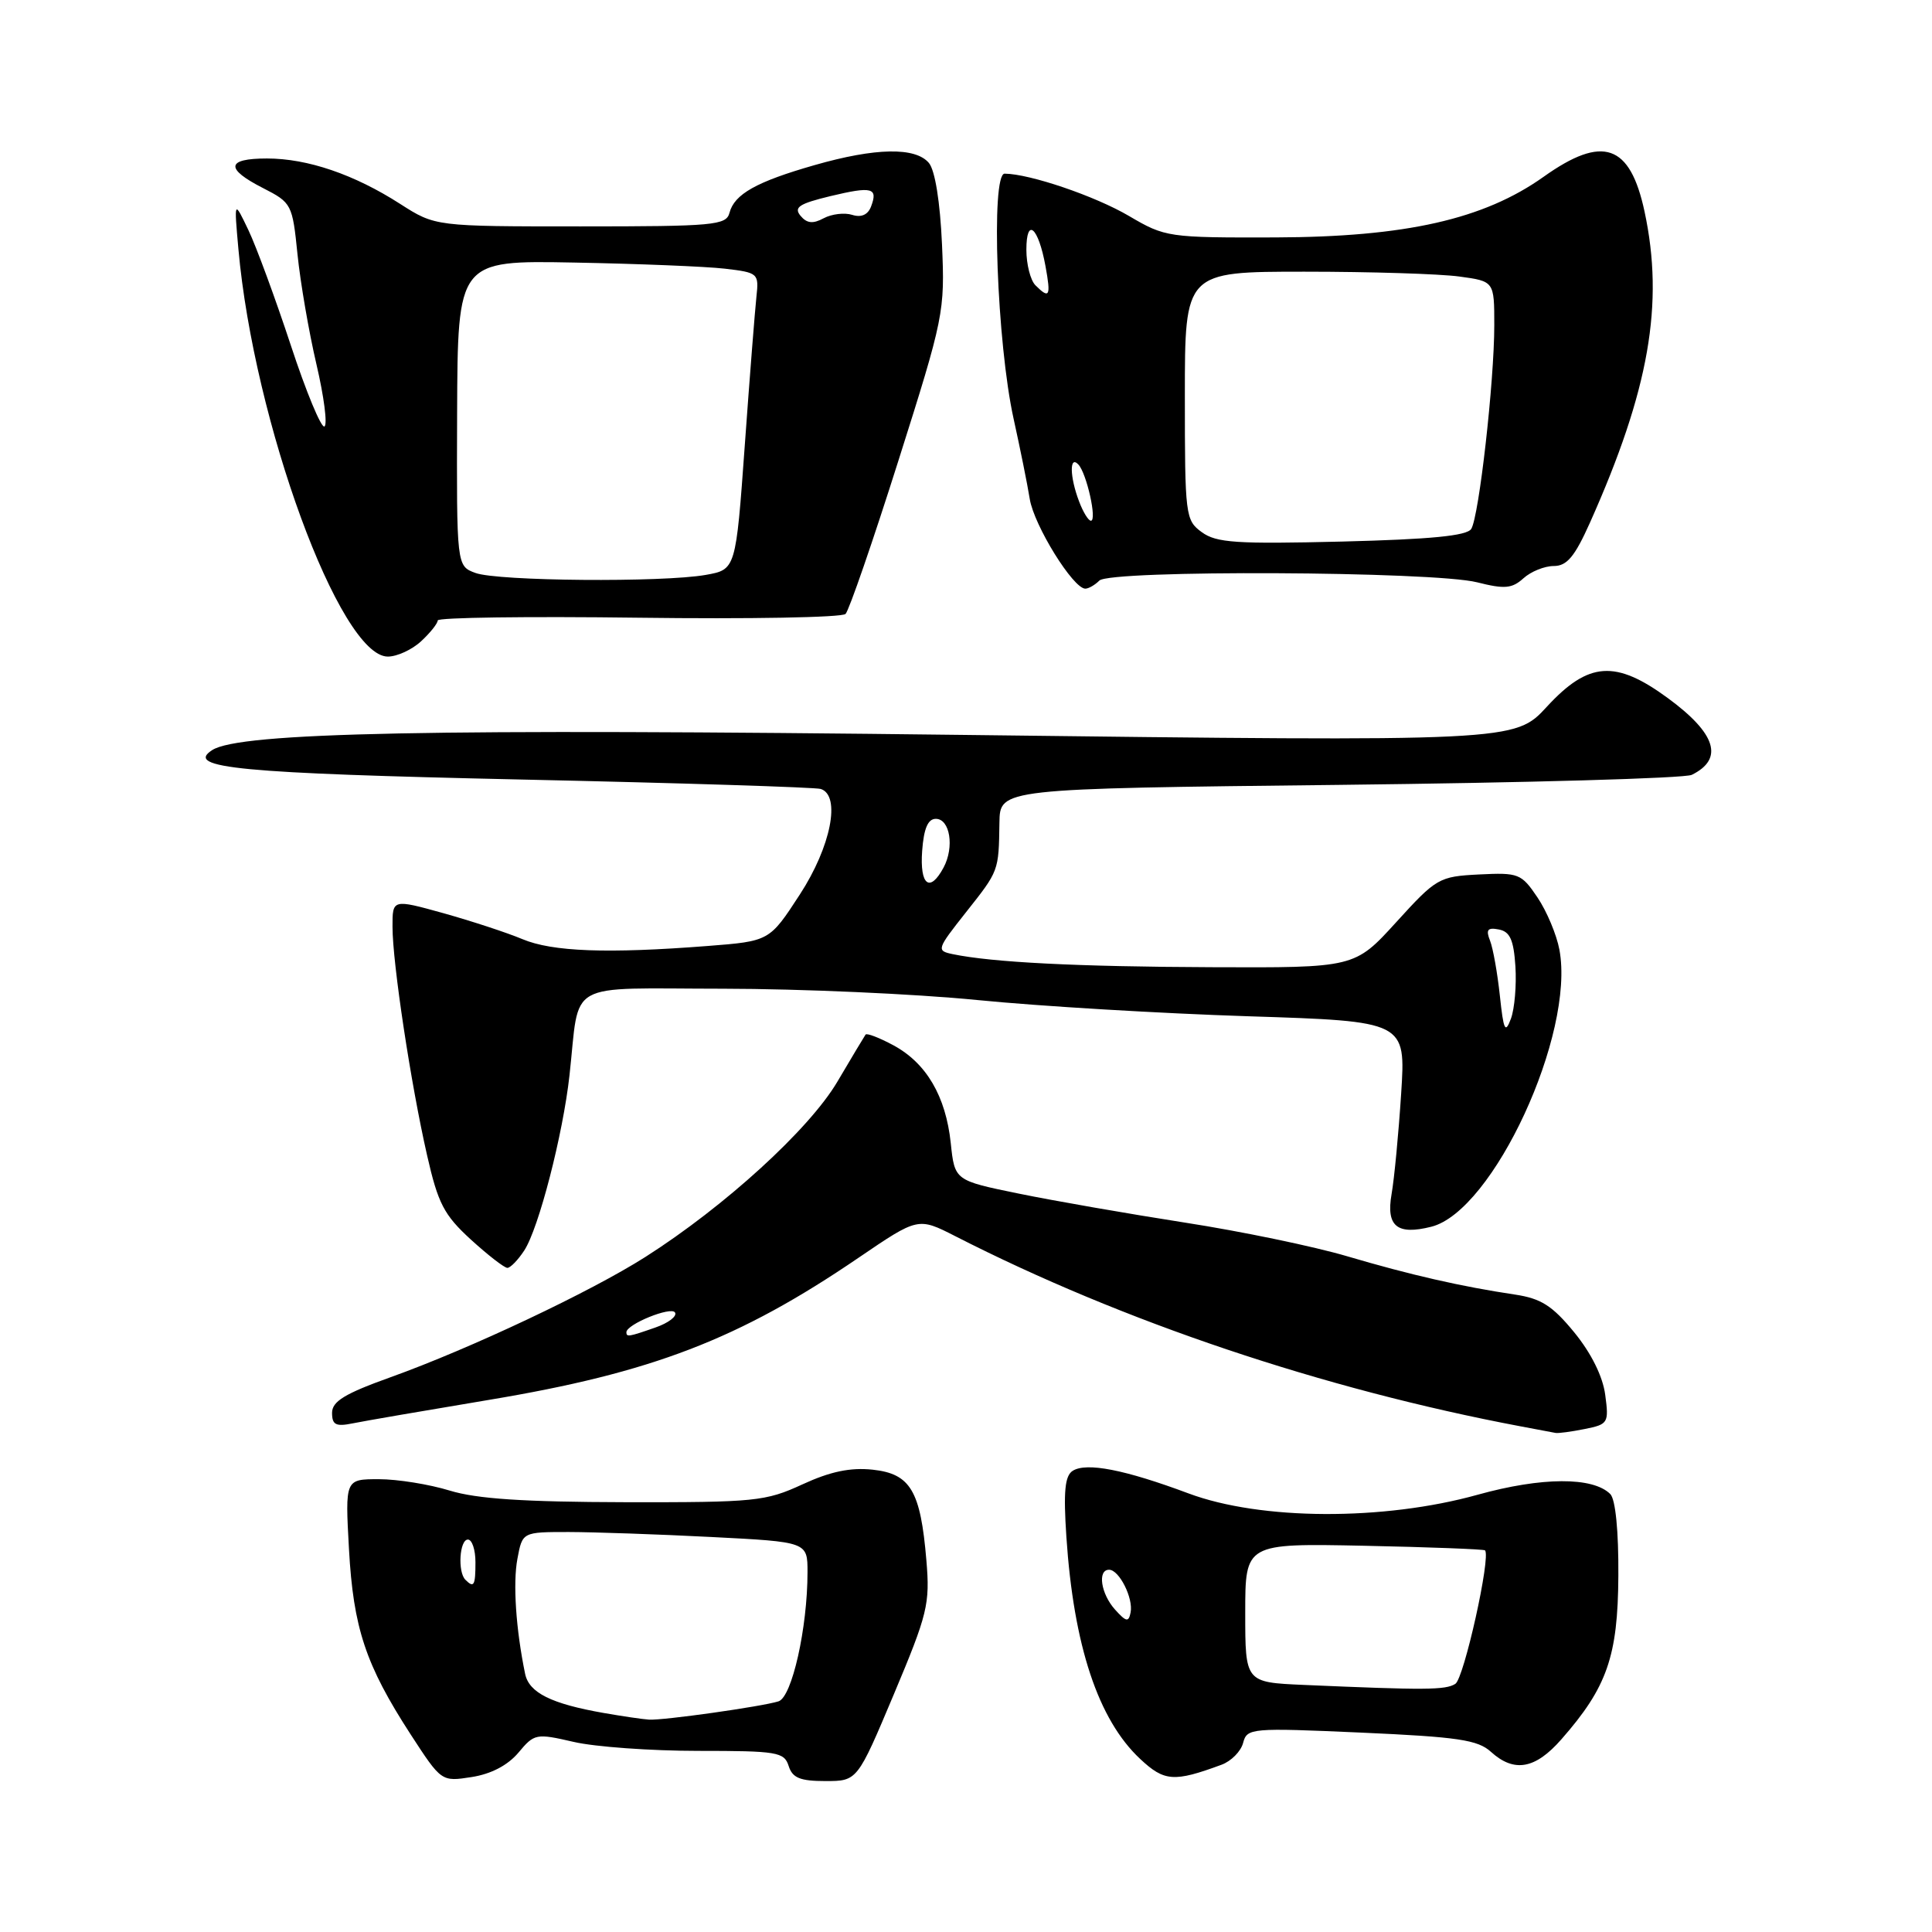 <?xml version="1.0" encoding="UTF-8" standalone="no"?>
<!DOCTYPE svg PUBLIC "-//W3C//DTD SVG 1.1//EN" "http://www.w3.org/Graphics/SVG/1.1/DTD/svg11.dtd" >
<svg xmlns="http://www.w3.org/2000/svg" xmlns:xlink="http://www.w3.org/1999/xlink" version="1.1" viewBox="0 0 256 256">
 <g >
 <path fill="currentColor"
d=" M 68.69 232.24 C 70.80 229.71 71.03 229.66 76.01 230.81 C 78.84 231.47 86.26 232.00 92.51 232.00 C 102.99 232.00 103.91 232.15 104.50 234.00 C 105.00 235.58 106.01 236.00 109.37 236.00 C 113.60 236.00 113.60 236.00 118.44 224.50 C 122.92 213.84 123.24 212.55 122.75 206.75 C 121.98 197.54 120.65 195.28 115.63 194.74 C 112.67 194.43 110.03 194.98 106.32 196.69 C 101.44 198.94 100.06 199.08 82.82 199.05 C 69.41 199.02 63.18 198.61 59.59 197.51 C 56.89 196.68 52.67 196.00 50.20 196.00 C 45.73 196.00 45.73 196.00 46.24 205.25 C 46.82 215.72 48.44 220.60 54.40 229.80 C 58.49 236.09 58.49 236.09 62.49 235.47 C 65.07 235.07 67.28 233.91 68.69 232.24 Z  M 161.85 233.84 C 163.14 233.37 164.43 232.06 164.72 230.94 C 165.24 228.98 165.73 228.93 180.38 229.58 C 193.16 230.15 195.82 230.54 197.56 232.13 C 200.63 234.91 203.43 234.42 206.89 230.47 C 212.95 223.57 214.38 219.47 214.44 208.80 C 214.48 202.86 214.06 198.66 213.37 197.97 C 211.07 195.67 204.28 195.70 195.80 198.06 C 183.34 201.53 167.06 201.46 157.50 197.89 C 149.04 194.73 143.97 193.74 142.14 194.89 C 141.10 195.55 140.90 197.63 141.30 203.63 C 142.26 218.06 145.52 227.88 151.08 233.07 C 154.28 236.07 155.57 236.16 161.85 233.84 Z  M 209.99 189.35 C 213.09 188.73 213.20 188.55 212.70 184.82 C 212.38 182.38 210.84 179.29 208.60 176.55 C 205.70 173.01 204.20 172.06 200.76 171.54 C 193.65 170.48 186.90 168.94 178.50 166.46 C 174.10 165.16 164.43 163.15 157.00 162.00 C 149.57 160.84 139.68 159.12 135.00 158.16 C 126.50 156.42 126.50 156.42 125.98 151.46 C 125.32 145.25 122.75 140.86 118.37 138.50 C 116.51 137.50 114.85 136.86 114.69 137.09 C 114.53 137.32 112.84 140.13 110.95 143.34 C 107.23 149.64 96.03 159.86 85.52 166.55 C 78.26 171.17 62.29 178.71 51.75 182.49 C 45.69 184.66 44.00 185.69 44.00 187.21 C 44.00 188.80 44.50 189.06 46.75 188.60 C 48.26 188.29 56.36 186.90 64.74 185.50 C 86.37 181.90 97.88 177.48 113.76 166.66 C 121.65 161.29 121.65 161.29 126.58 163.80 C 148.76 175.13 175.32 184.06 201.50 189.00 C 203.70 189.41 205.78 189.81 206.12 189.87 C 206.47 189.94 208.21 189.71 209.99 189.35 Z  M 69.47 165.69 C 71.38 162.77 74.59 150.35 75.46 142.49 C 76.88 129.71 74.60 131.00 95.83 131.01 C 106.10 131.02 121.25 131.69 129.50 132.51 C 137.75 133.33 153.90 134.29 165.39 134.66 C 186.28 135.33 186.28 135.33 185.66 144.91 C 185.32 150.19 184.75 156.18 184.39 158.23 C 183.65 162.49 185.12 163.69 189.65 162.55 C 197.86 160.49 208.72 137.00 206.63 125.84 C 206.26 123.85 204.95 120.73 203.72 118.91 C 201.59 115.75 201.22 115.61 195.99 115.87 C 190.67 116.14 190.33 116.34 185.00 122.20 C 179.50 128.24 179.50 128.24 160.50 128.16 C 142.67 128.09 131.49 127.52 126.24 126.43 C 124.06 125.97 124.11 125.80 127.99 120.89 C 132.38 115.34 132.33 115.48 132.43 109.00 C 132.50 104.50 132.50 104.50 177.50 104.00 C 202.25 103.72 223.25 103.13 224.17 102.67 C 228.45 100.56 227.40 97.20 221.01 92.51 C 214.06 87.41 210.49 87.66 204.98 93.63 C 200.71 98.27 200.71 98.27 127.69 97.38 C 57.25 96.53 31.76 97.04 28.12 99.39 C 24.42 101.77 31.75 102.47 69.00 103.29 C 90.18 103.75 108.06 104.32 108.75 104.54 C 111.45 105.40 110.11 112.19 105.98 118.53 C 101.96 124.71 101.96 124.71 93.73 125.35 C 80.49 126.38 73.19 126.11 69.22 124.44 C 67.17 123.58 62.46 122.04 58.75 121.00 C 52.00 119.13 52.00 119.13 52.01 122.81 C 52.01 127.60 54.44 143.66 56.59 153.08 C 58.04 159.47 58.83 160.99 62.38 164.24 C 64.65 166.31 66.83 168.00 67.23 168.00 C 67.63 168.00 68.64 166.96 69.47 165.69 Z  M 55.81 84.96 C 57.02 83.84 58.00 82.60 58.00 82.21 C 58.00 81.82 69.97 81.66 84.60 81.85 C 99.23 82.04 111.58 81.82 112.04 81.35 C 112.50 80.88 115.66 71.74 119.05 61.02 C 125.08 41.99 125.21 41.33 124.82 32.38 C 124.57 26.76 123.90 22.58 123.09 21.60 C 121.31 19.47 116.02 19.56 107.93 21.88 C 100.24 24.08 97.31 25.72 96.66 28.20 C 96.23 29.85 94.63 30.00 76.93 30.00 C 57.68 30.00 57.68 30.00 53.04 27.03 C 46.94 23.11 40.75 21.00 35.37 21.00 C 29.97 21.00 29.80 22.35 34.87 24.93 C 38.64 26.86 38.75 27.06 39.42 33.70 C 39.80 37.44 40.93 44.00 41.93 48.27 C 42.93 52.54 43.41 56.25 42.99 56.51 C 42.57 56.76 40.56 51.92 38.53 45.74 C 36.49 39.56 33.97 32.70 32.92 30.50 C 31.01 26.50 31.01 26.50 31.59 33.00 C 33.64 55.90 45.04 87.00 51.39 87.00 C 52.62 87.00 54.61 86.08 55.81 84.96 Z  M 145.67 76.93 C 147.11 75.49 189.90 75.69 195.73 77.16 C 199.37 78.08 200.35 77.99 201.86 76.63 C 202.85 75.73 204.66 75.00 205.88 75.00 C 207.63 75.00 208.66 73.76 210.68 69.25 C 218.53 51.68 220.53 40.25 217.91 28.03 C 215.99 19.09 212.38 17.84 204.53 23.43 C 196.61 29.06 186.25 31.40 169.00 31.46 C 154.79 31.50 154.40 31.44 149.60 28.62 C 145.11 25.98 136.47 23.04 133.12 23.01 C 131.27 23.00 132.10 45.52 134.31 55.50 C 135.16 59.35 136.13 64.13 136.45 66.13 C 137.03 69.65 142.20 78.00 143.81 78.00 C 144.24 78.00 145.08 77.52 145.67 76.93 Z  M 80.00 226.98 C 73.04 225.76 70.10 224.30 69.58 221.79 C 68.36 215.89 67.95 209.78 68.56 206.55 C 69.22 203.00 69.22 203.00 75.36 203.00 C 78.74 203.01 87.24 203.30 94.25 203.66 C 107.00 204.31 107.00 204.31 107.00 208.32 C 107.00 215.70 104.94 224.89 103.15 225.44 C 100.90 226.14 87.86 227.98 86.00 227.86 C 85.17 227.81 82.47 227.41 80.00 226.98 Z  M 61.67 209.33 C 60.62 208.29 60.89 204.00 62.00 204.00 C 62.55 204.00 63.00 205.35 63.00 207.00 C 63.00 210.11 62.80 210.46 61.67 209.33 Z  M 172.75 223.26 C 165.00 222.92 165.00 222.92 165.00 213.71 C 165.00 204.50 165.00 204.50 180.74 204.82 C 189.40 205.00 196.61 205.28 196.77 205.43 C 197.58 206.24 193.99 222.39 192.84 223.12 C 191.54 223.95 188.85 223.96 172.75 223.26 Z  M 147.75 213.28 C 145.87 211.19 145.39 208.00 146.96 208.00 C 148.30 208.00 150.19 211.77 149.81 213.66 C 149.55 214.98 149.23 214.92 147.75 213.28 Z  M 83.00 176.53 C 83.00 175.48 88.92 173.07 89.44 173.91 C 89.75 174.40 88.58 175.30 86.85 175.90 C 83.30 177.14 83.00 177.19 83.00 176.53 Z  M 198.74 131.94 C 198.42 128.95 197.84 125.67 197.44 124.65 C 196.86 123.19 197.11 122.87 198.60 123.16 C 200.08 123.44 200.57 124.53 200.80 128.05 C 200.96 130.54 200.69 133.66 200.21 134.97 C 199.45 137.01 199.23 136.55 198.74 131.94 Z  M 122.19 112.75 C 122.41 109.78 122.95 108.50 124.00 108.50 C 125.88 108.50 126.48 112.24 125.03 114.95 C 123.21 118.35 121.86 117.31 122.19 112.75 Z  M 63.00 75.92 C 60.50 75.00 60.50 75.00 60.57 54.75 C 60.65 34.50 60.65 34.50 76.07 34.79 C 84.56 34.95 93.54 35.31 96.04 35.60 C 100.46 36.12 100.57 36.21 100.23 39.32 C 100.04 41.07 99.34 49.92 98.69 58.98 C 97.50 75.47 97.50 75.47 93.50 76.18 C 87.76 77.19 65.96 77.01 63.00 75.92 Z  M 106.07 28.59 C 105.15 27.47 105.89 26.99 110.02 25.99 C 115.58 24.66 116.37 24.87 115.41 27.39 C 114.99 28.47 114.11 28.85 112.92 28.47 C 111.91 28.15 110.21 28.35 109.14 28.92 C 107.71 29.69 106.91 29.60 106.07 28.59 Z  M 159.25 70.52 C 157.07 68.94 157.00 68.34 157.00 52.44 C 157.00 36.00 157.00 36.00 172.86 36.00 C 181.58 36.00 190.81 36.29 193.36 36.64 C 198.00 37.27 198.00 37.27 198.00 43.10 C 198.00 50.55 195.98 68.41 194.95 70.08 C 194.38 71.00 189.62 71.46 177.83 71.76 C 163.85 72.10 161.18 71.93 159.25 70.52 Z  M 142.98 66.43 C 141.74 63.18 141.69 60.27 142.89 61.55 C 143.99 62.72 145.39 69.00 144.55 69.00 C 144.22 69.00 143.51 67.85 142.98 66.43 Z  M 137.20 37.80 C 136.54 37.14 136.00 35.02 136.00 33.10 C 136.00 28.72 137.58 30.06 138.53 35.25 C 139.27 39.28 139.07 39.67 137.20 37.80 Z "/>
</g>
</svg>